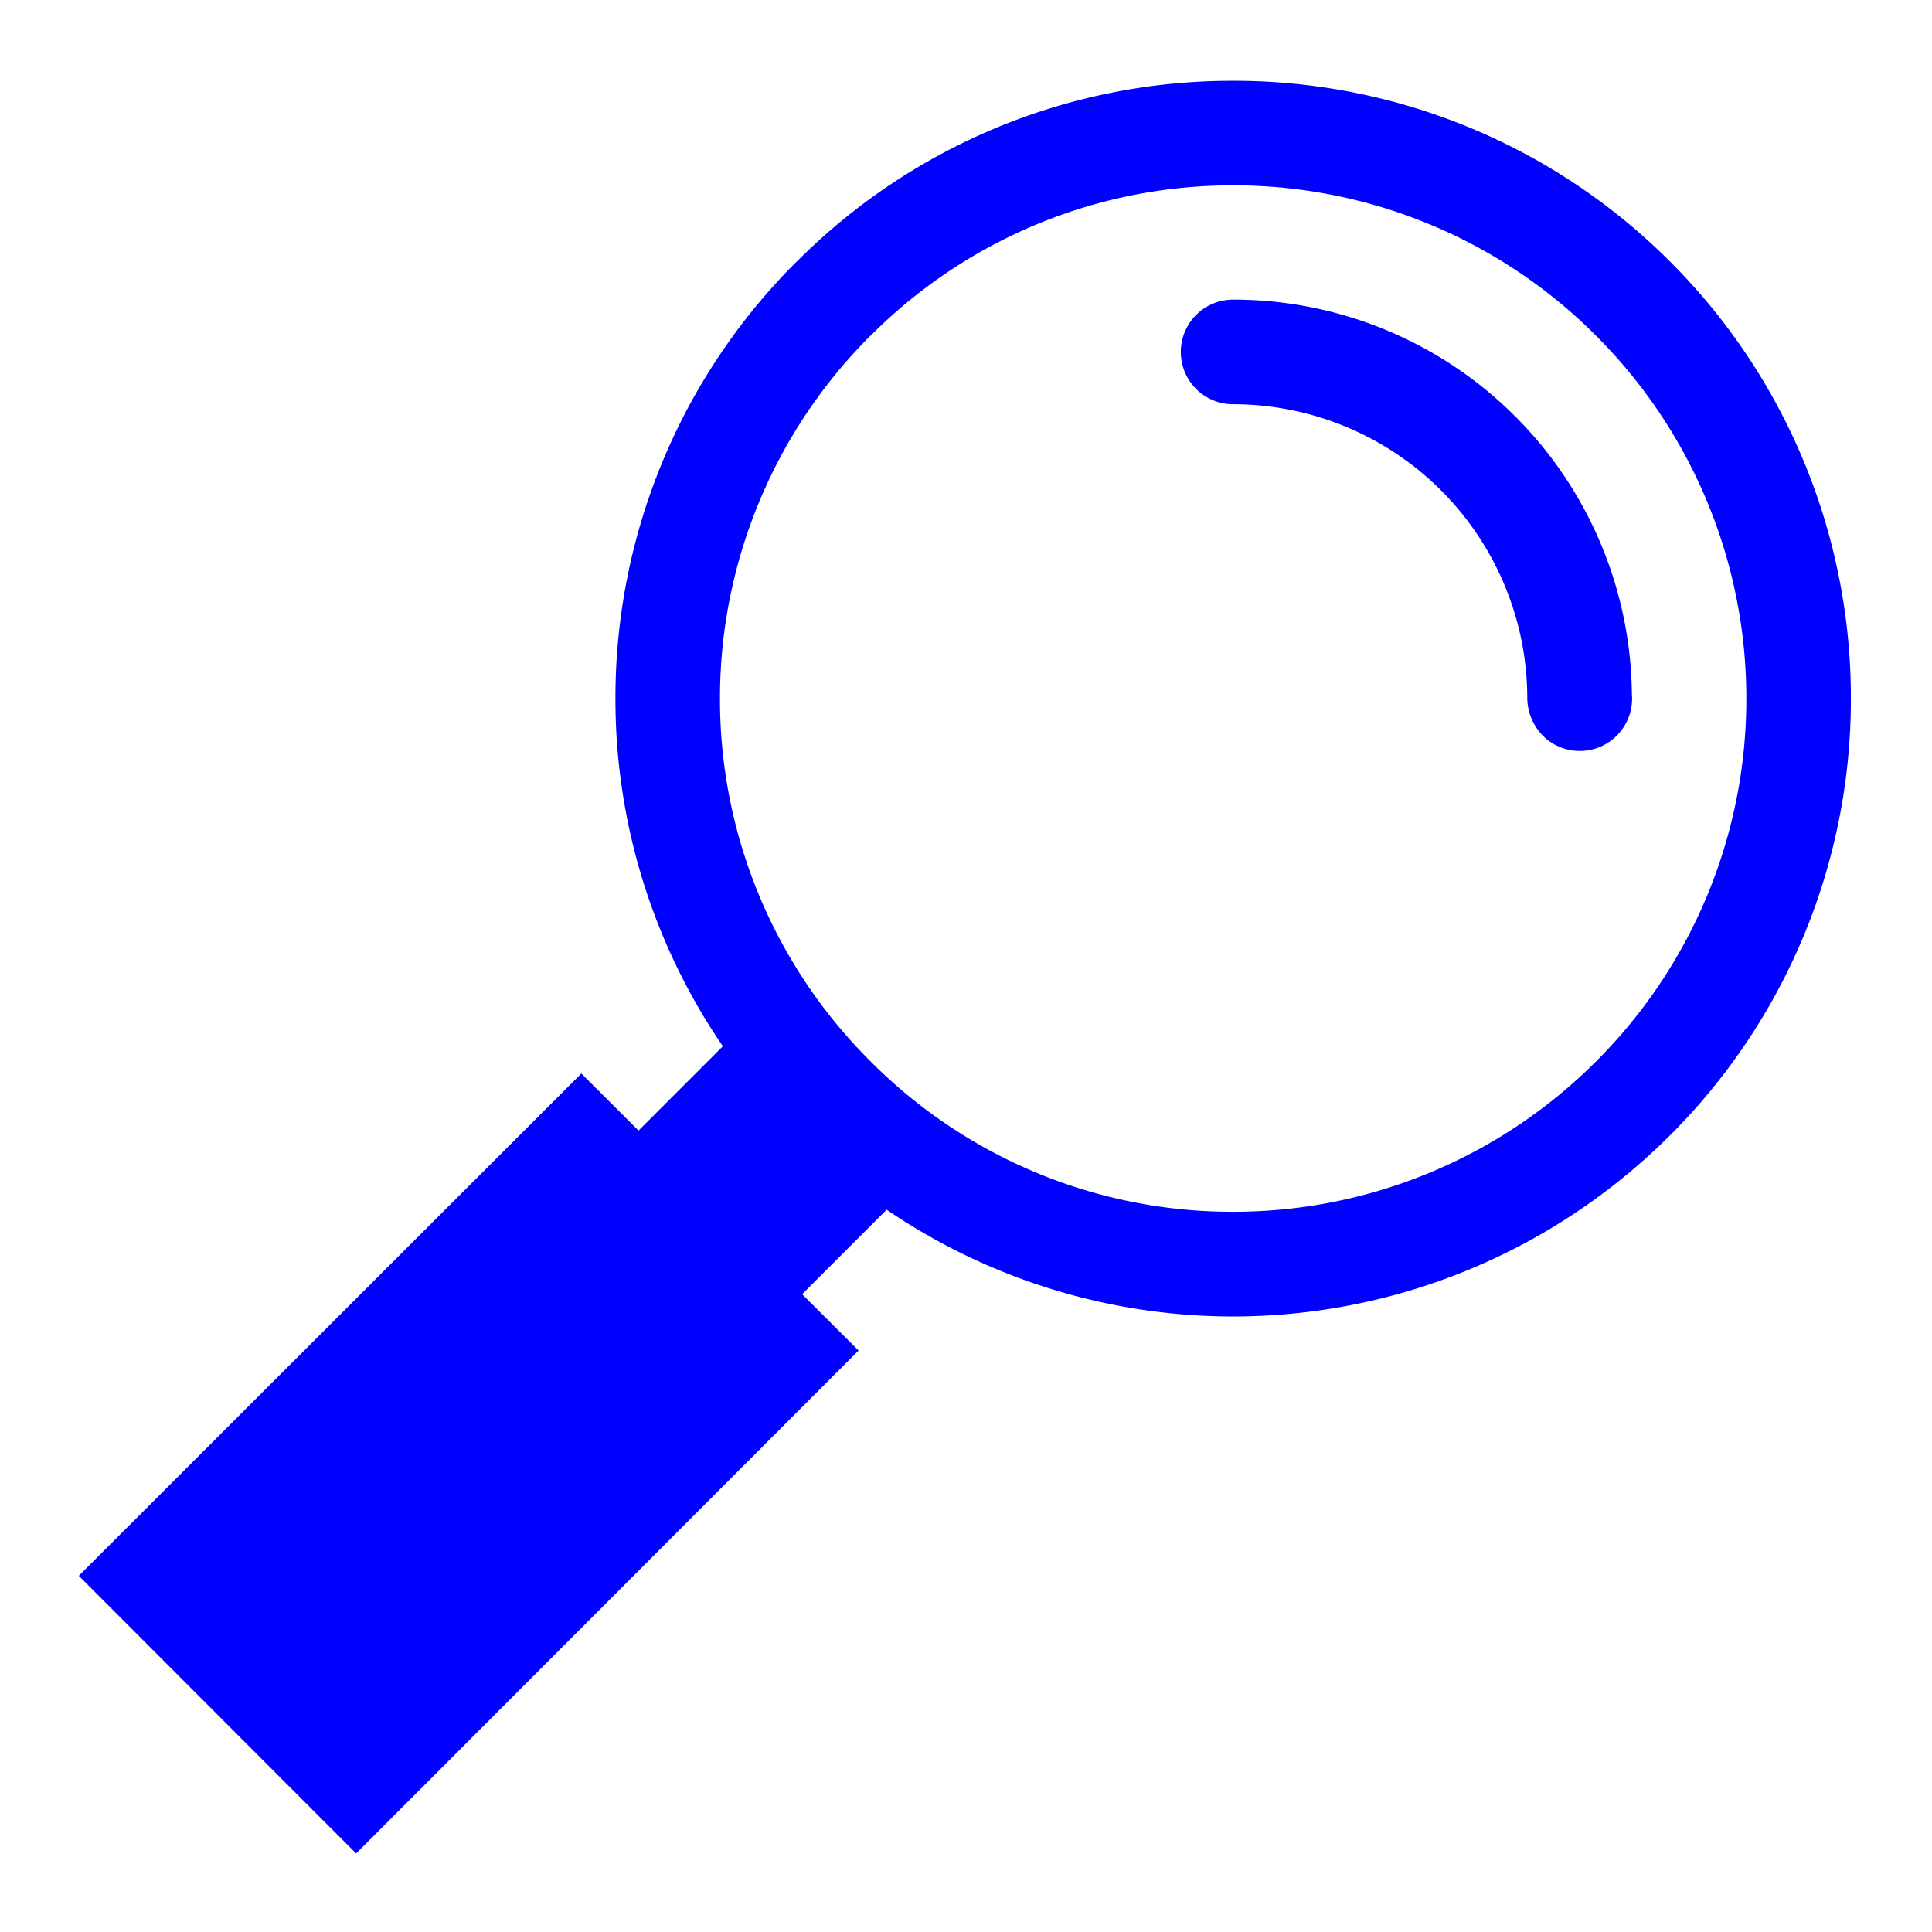 <svg xmlns="http://www.w3.org/2000/svg" width="32" height="32" viewBox="0 0 32 32">
    <defs>
        <clipPath id="a">
            <path d="M0 24h24V0H0z"/>
        </clipPath>
    </defs>
    <g clip-path="url(#a)" transform="matrix(1.333 0 0 -1.333 0 32)">
        <path fill="#00f" d="M10.817 19.834a6.341 6.341 0 0 0 4.507 1.869 6.354 6.354 0 0 0 4.508-1.869 6.362 6.362 0 0 0 1.867-4.506 6.354 6.354 0 0 0-1.867-4.51 6.365 6.365 0 0 0-4.512-1.869 6.333 6.333 0 0 0-4.503 1.869 6.343 6.343 0 0 0-1.871 4.506 6.365 6.365 0 0 0 1.869 4.51zm9.936.92a7.654 7.654 0 0 1-5.43 2.248 7.63 7.63 0 0 1-5.425-2.249l-.001.001a7.65 7.65 0 0 1-2.25-5.43 7.634 7.634 0 0 1 1.335-4.318L7.934 9.958l-.71.709L.979 4.426 4.425.976l6.243 6.249-.701.7 1.05 1.05a7.652 7.652 0 0 1 4.303-1.327c1.962 0 3.93.755 5.43 2.25a7.65 7.65 0 0 1 2.248 5.43 7.656 7.656 0 0 1-2.245 5.426"/>
        <path fill="#00f" d="M15.322 20.283a.65.65 0 1 1 0-1.3 3.656 3.656 0 0 0 3.655-3.651v-.002a.678.678 0 0 1 .224-.494.65.65 0 0 1 1.076.544 4.952 4.952 0 0 1-4.955 4.903"/>
    </g>
</svg>
